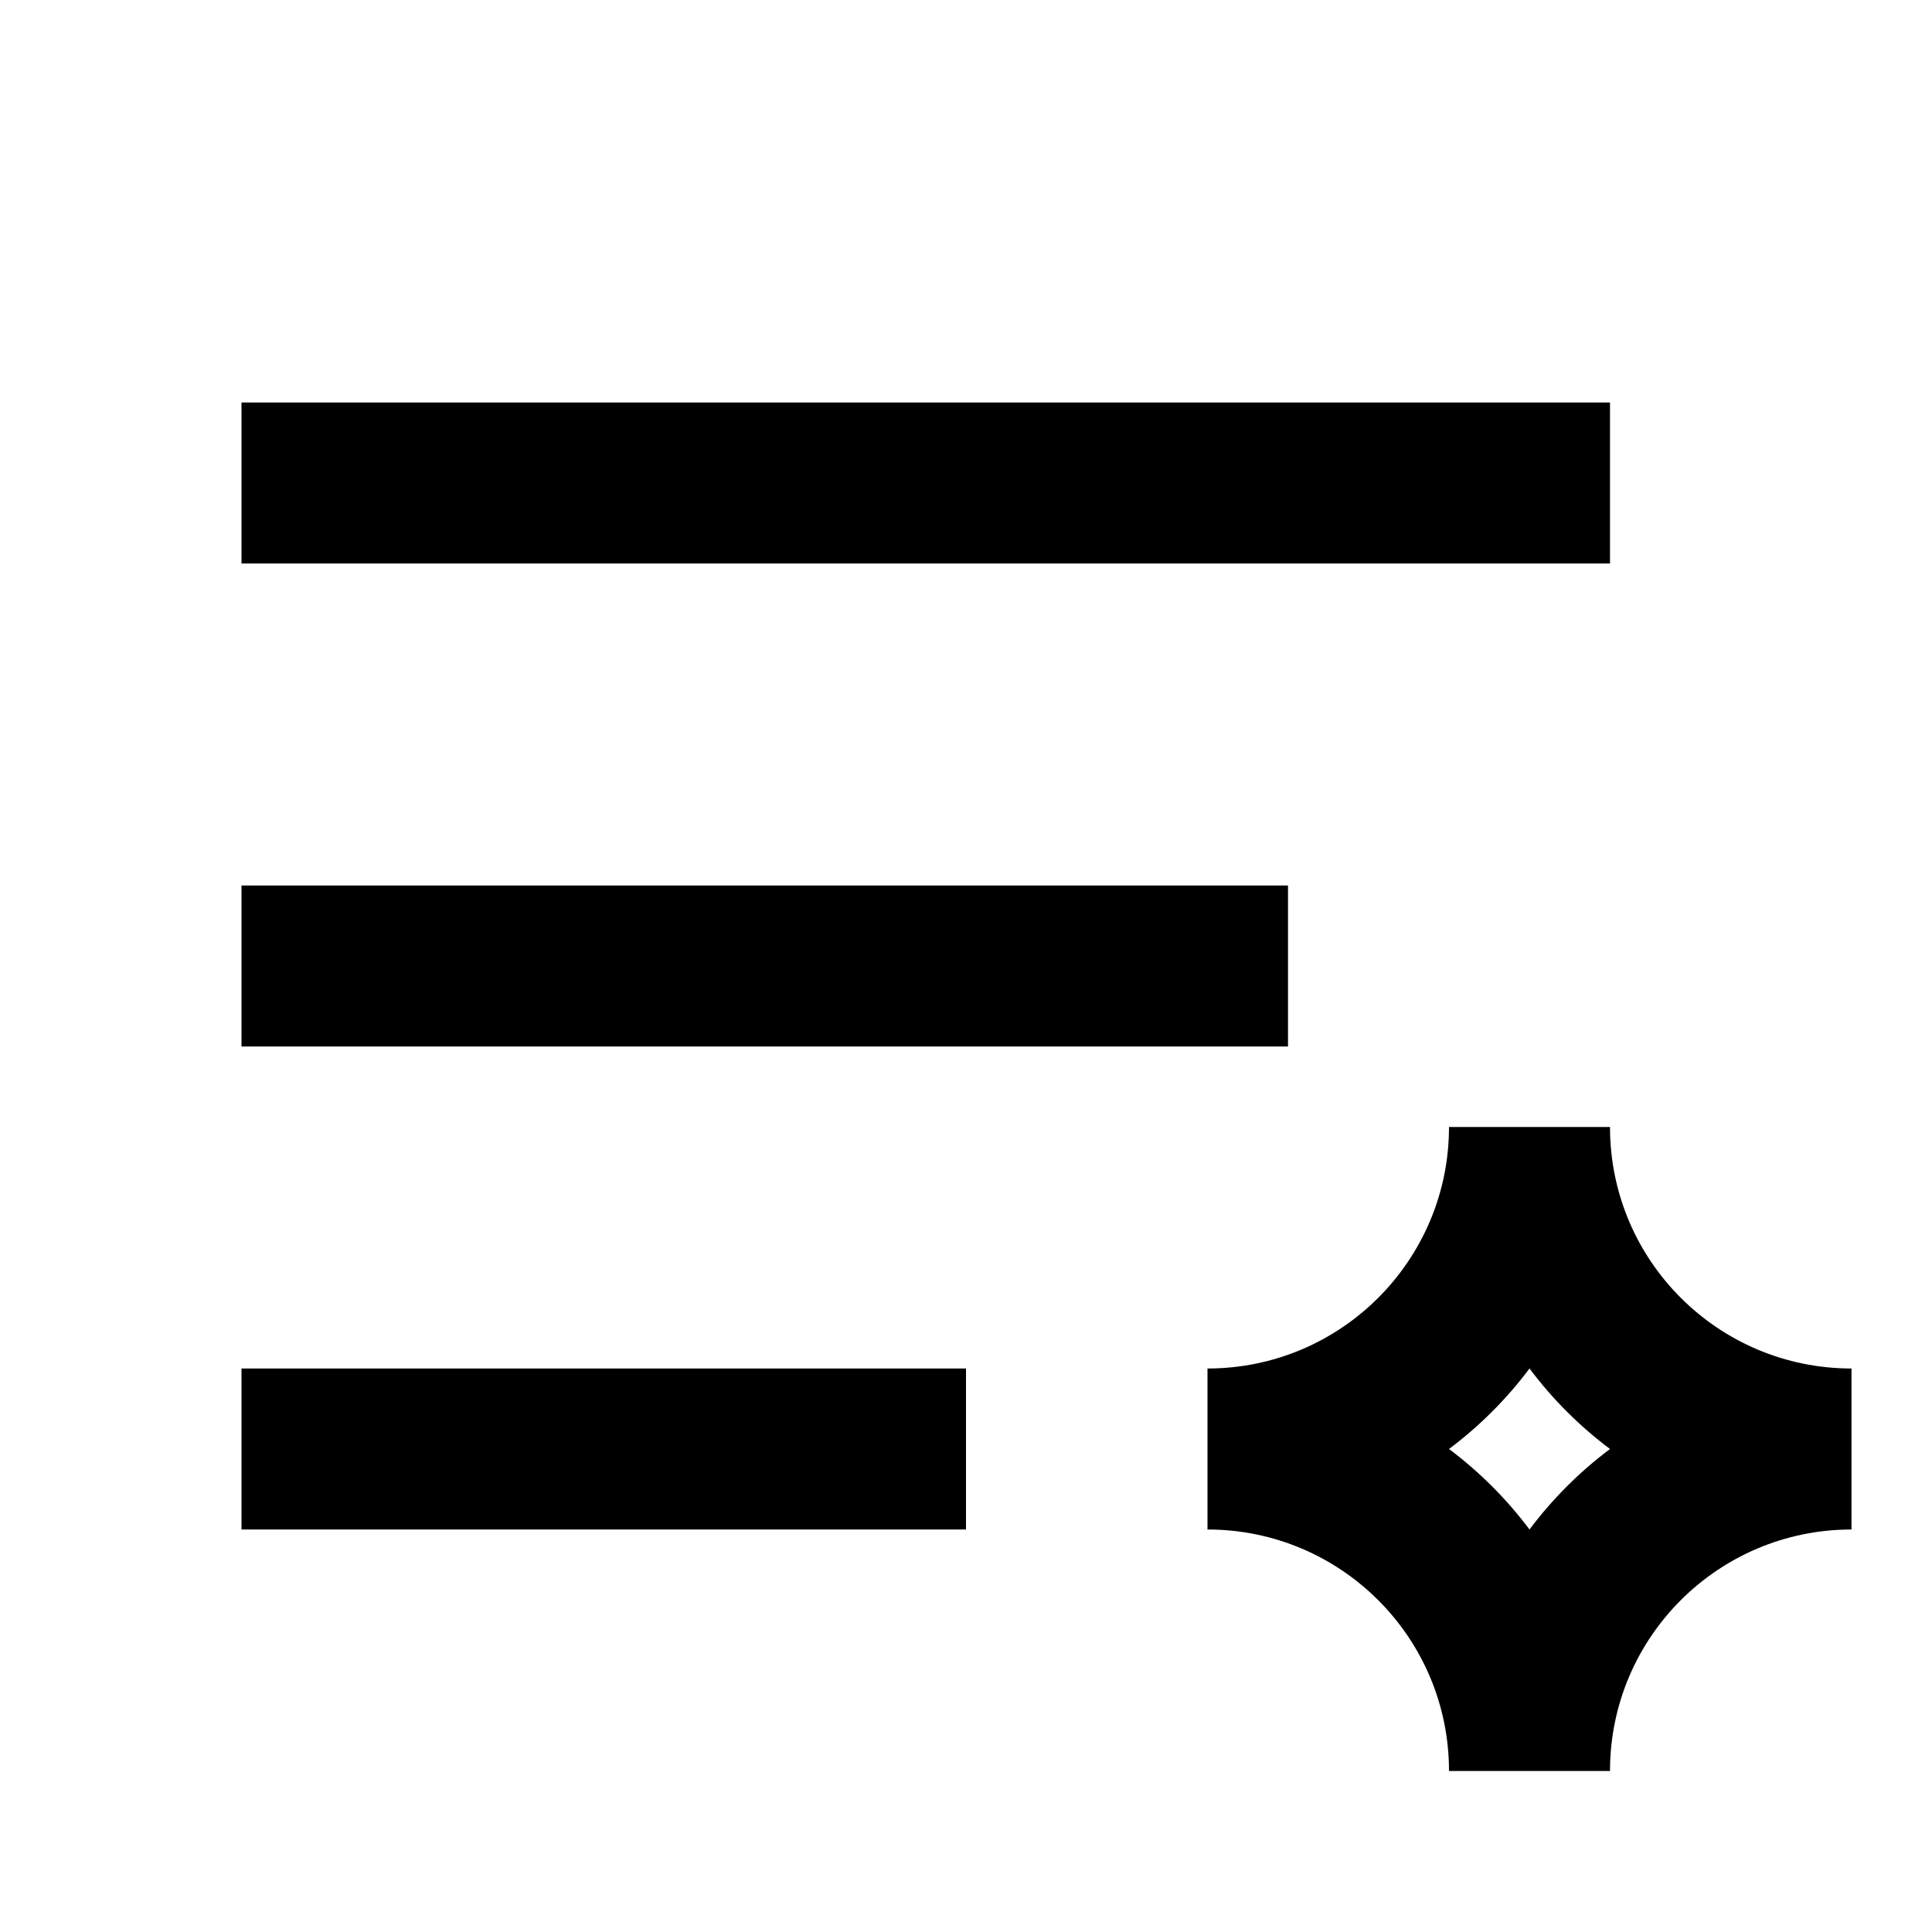 <svg width="24" height="24" viewBox="0 0 24 24" xmlns="http://www.w3.org/2000/svg">
<path fill-rule="evenodd" clip-rule="evenodd" d="M20 7H3V5H20V7Z" fill="currentColor"/>
<path fill-rule="evenodd" clip-rule="evenodd" d="M16 13H3V11H16V13Z" fill="currentColor"/>
<path fill-rule="evenodd" clip-rule="evenodd" d="M12 19H3V17H12V19Z" fill="currentColor"/>
<path fill-rule="evenodd" clip-rule="evenodd" d="M18 14C18 15.657 16.657 17 15 17V19C16.657 19 18 20.343 18 22H20C20 20.343 21.343 19 23 19V17C21.343 17 20 15.657 20 14H18ZM20 18C19.621 17.716 19.284 17.379 19 17C18.716 17.379 18.379 17.716 18 18C18.379 18.284 18.716 18.621 19 19C19.284 18.621 19.621 18.284 20 18Z" fill="currentColor"/>
</svg>
